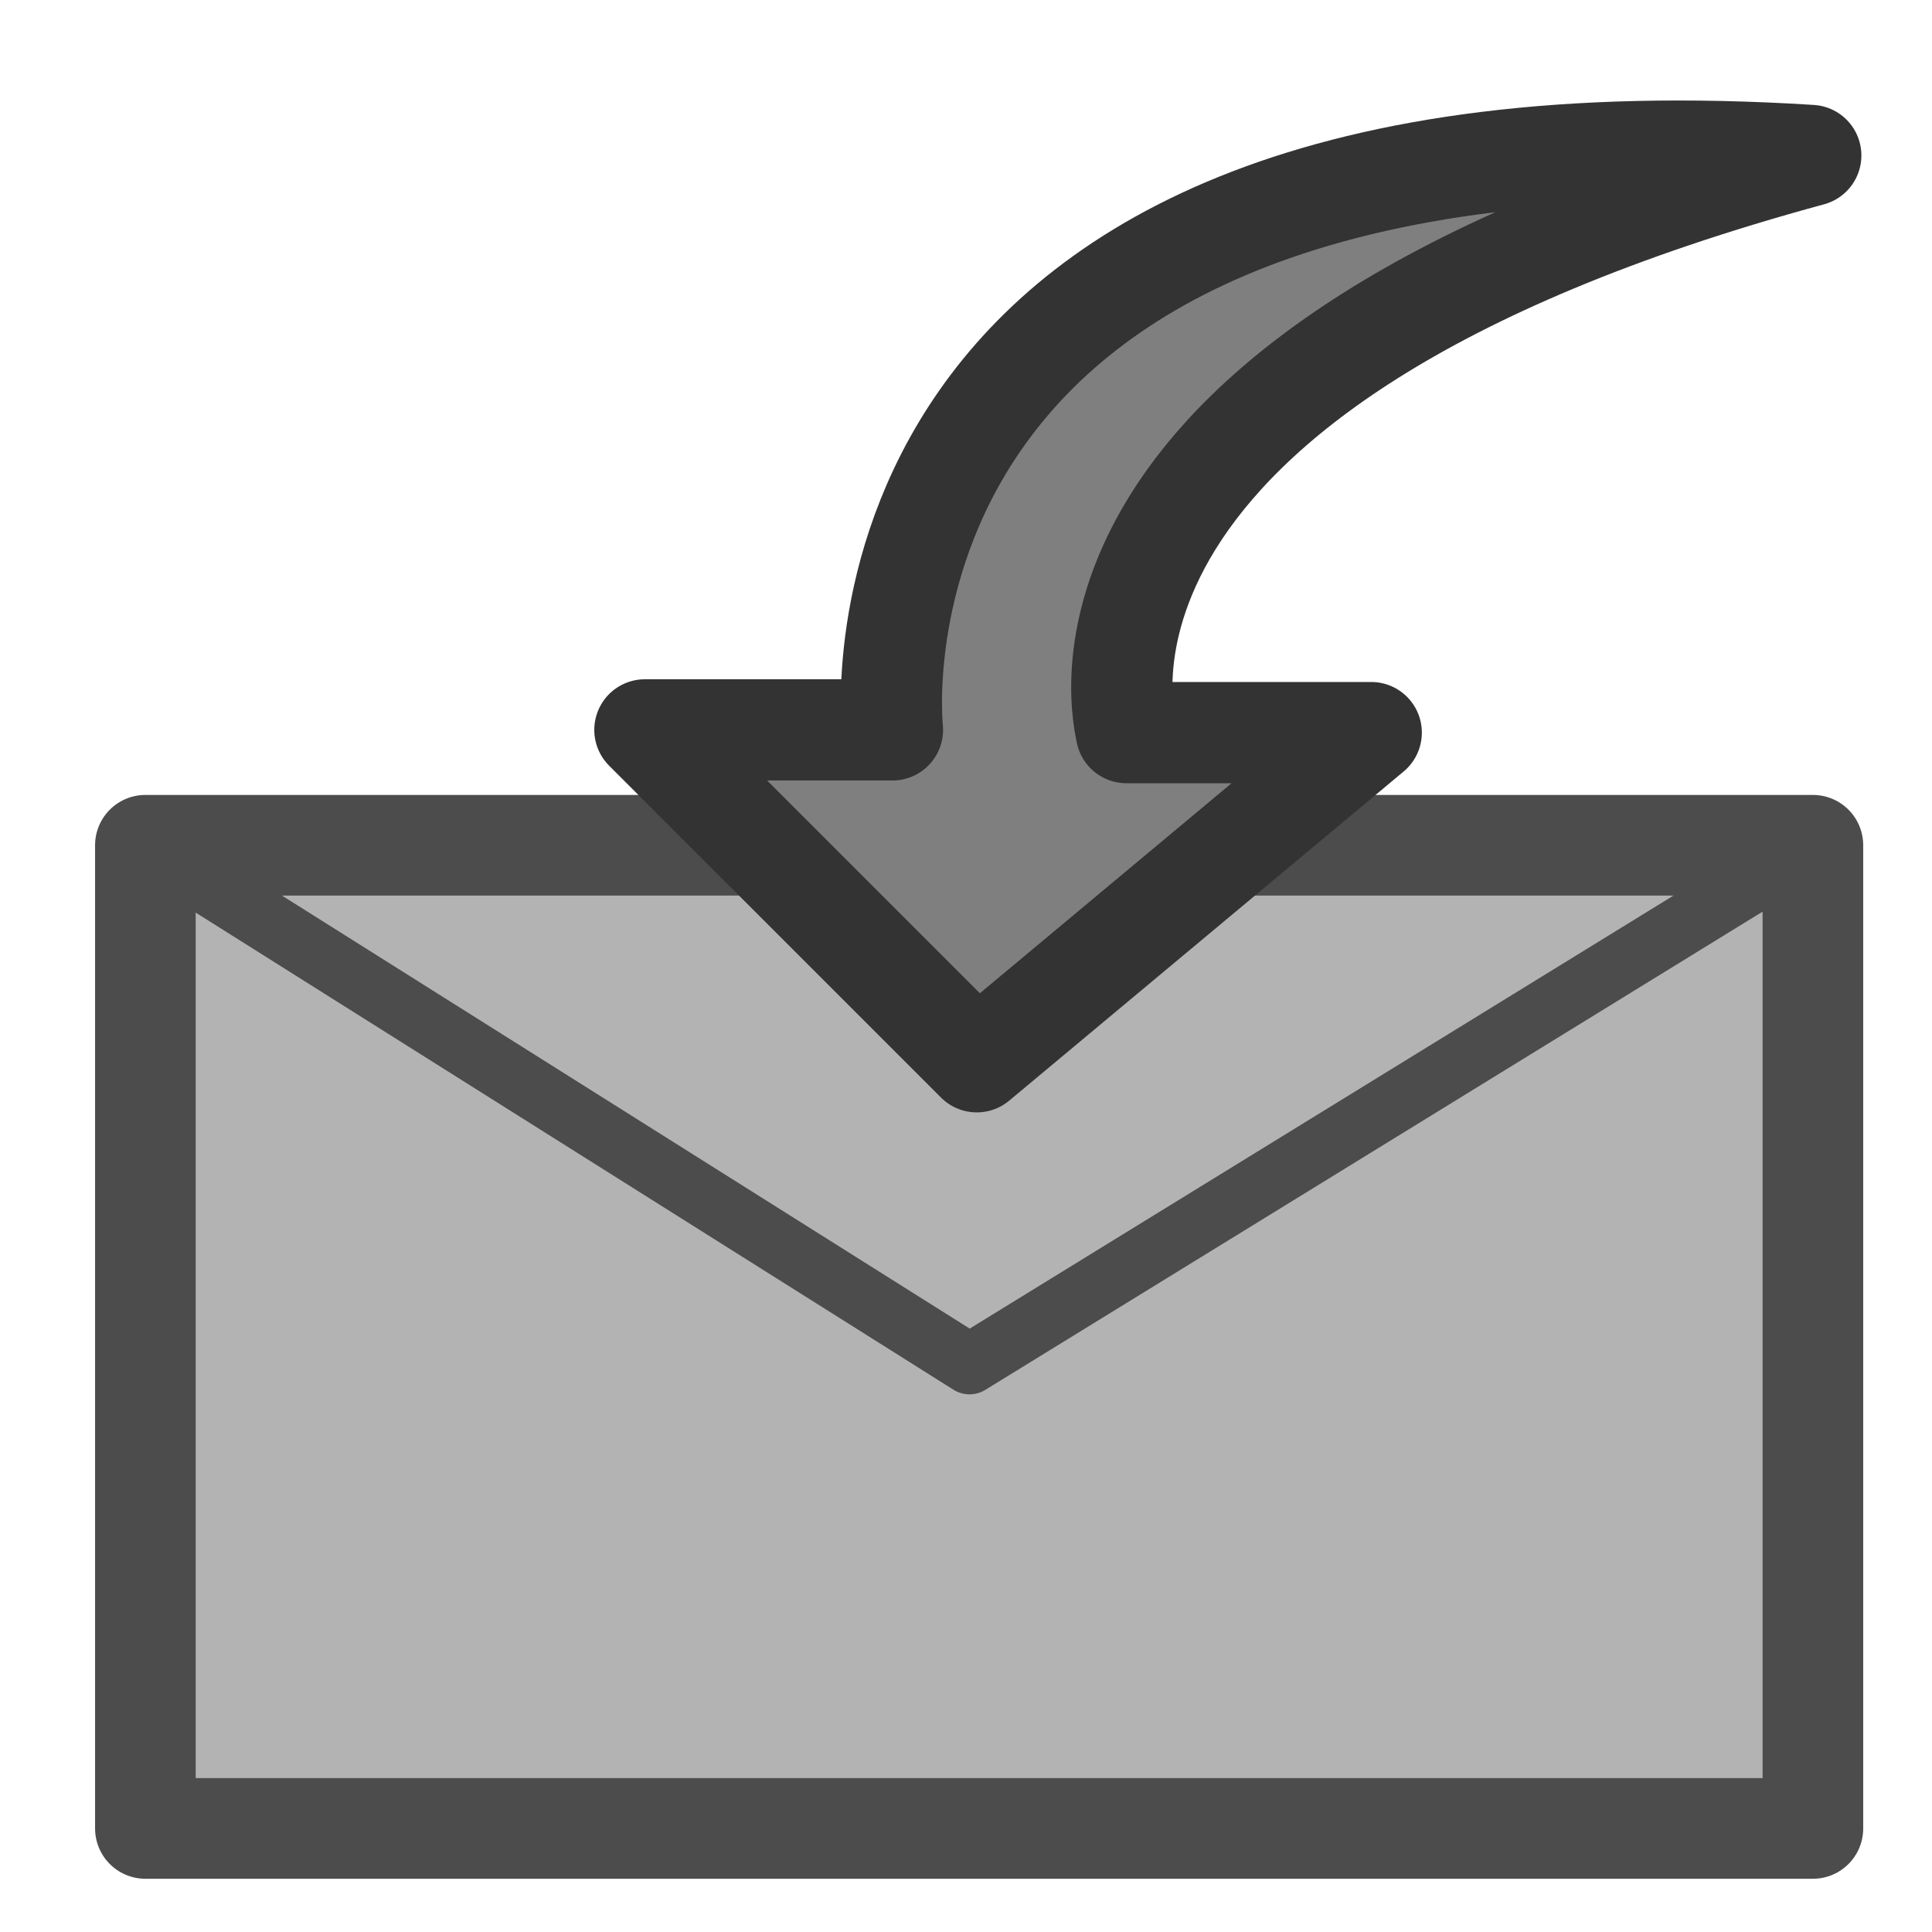 <?xml version="1.0" encoding="UTF-8" standalone="no"?>
<!DOCTYPE svg PUBLIC "-//W3C//DTD SVG 20010904//EN"
"http://www.w3.org/TR/2001/REC-SVG-20010904/DTD/svg10.dtd">
<svg xmlns='http://www.w3.org/2000/svg' xmlns:sodipodi='http://sodipodi.sourceforge.net/DTD/sodipodi-0.dtd' xmlns:xlink='http://www.w3.org/1999/xlink' xmlns:inkscape='http://www.inkscape.org/namespaces/inkscape' sodipodi:docname='kmailcvt.svg' height='60' sodipodi:version='0.32' width='60' _SVGFile__filename='scalable/apps/kmailcvt.svg' version='1.0' y='0' x='0' inkscape:version='0.38.1' id='svg1' sodipodi:docbase='/home/danny/flat/scalable/apps'>
  <sodipodi:namedview bordercolor='#666666' inkscape:pageshadow='2' inkscape:window-y='0' pagecolor='#ffffff' inkscape:window-height='685' inkscape:zoom='4.9119411' inkscape:window-x='0' borderopacity='1.0' inkscape:cx='22.559197' inkscape:cy='35.151018' inkscape:window-width='1016' inkscape:pageopacity='0.0' id='base'/>
  <defs id='defs3'>
    <linearGradient id='linearGradient900'>
      <stop style='stop-color:#000;stop-opacity:1;' id='stop901' offset='0'/>
      <stop style='stop-color:#fff;stop-opacity:1;' id='stop902' offset='1'/>
    </linearGradient>
    <linearGradient xlink:href='#linearGradient900' id='linearGradient903'/>
    <linearGradient xlink:href='#linearGradient900' id='linearGradient904'/>
    <linearGradient xlink:href='#linearGradient900' id='linearGradient905'/>
    <linearGradient xlink:href='#linearGradient900' id='linearGradient906'/>
    <linearGradient xlink:href='#linearGradient900' id='linearGradient907'/>
  </defs>
  <path sodipodi:nodetypes='ccccc' style='font-size:12;fill:#b3b3b3;fill-rule:evenodd;stroke:#4c4c4c;stroke-width:3.125;stroke-linecap:round;stroke-linejoin:round;stroke-opacity:1;' d='M 4.515,26.25 L 56.301,26.25 L 56.301,56.784 L 4.515,56.784 L 4.515,26.25 z ' sodipodi:stroke-cmyk='(0.0000000 0.0000000 0.0000000 0.69999999)' id='path589'/>
  <path sodipodi:nodetypes='ccc' style='font-size:12;fill:none;fill-rule:evenodd;stroke:#4c4c4c;stroke-width:1.875;stroke-linecap:round;stroke-linejoin:round;stroke-opacity:1;' d='M 4.515,26.25 L 30.109,42.365 L 56.301,26.25' sodipodi:stroke-cmyk='(0.0000000 0.0000000 0.0000000 0.69999999)' id='path590'/>
  <path sodipodi:nodetypes='ccccccc' style='font-size:12;fill:#7f7f7f;fill-rule:evenodd;stroke:#333333;stroke-width:3.144;stroke-linecap:round;stroke-linejoin:round;' d='M 56.235,4.828 C 31.728,11.487 34.982,22.583 34.982,22.752 L 42.585,22.752 L 30.335,32.974 L 20.028,22.667 L 27.716,22.667 C 27.716,22.667 25.542,2.881 56.235,4.828 z ' sodipodi:stroke-cmyk='(0 0 0 0.8)' id='path968'/>

</svg>